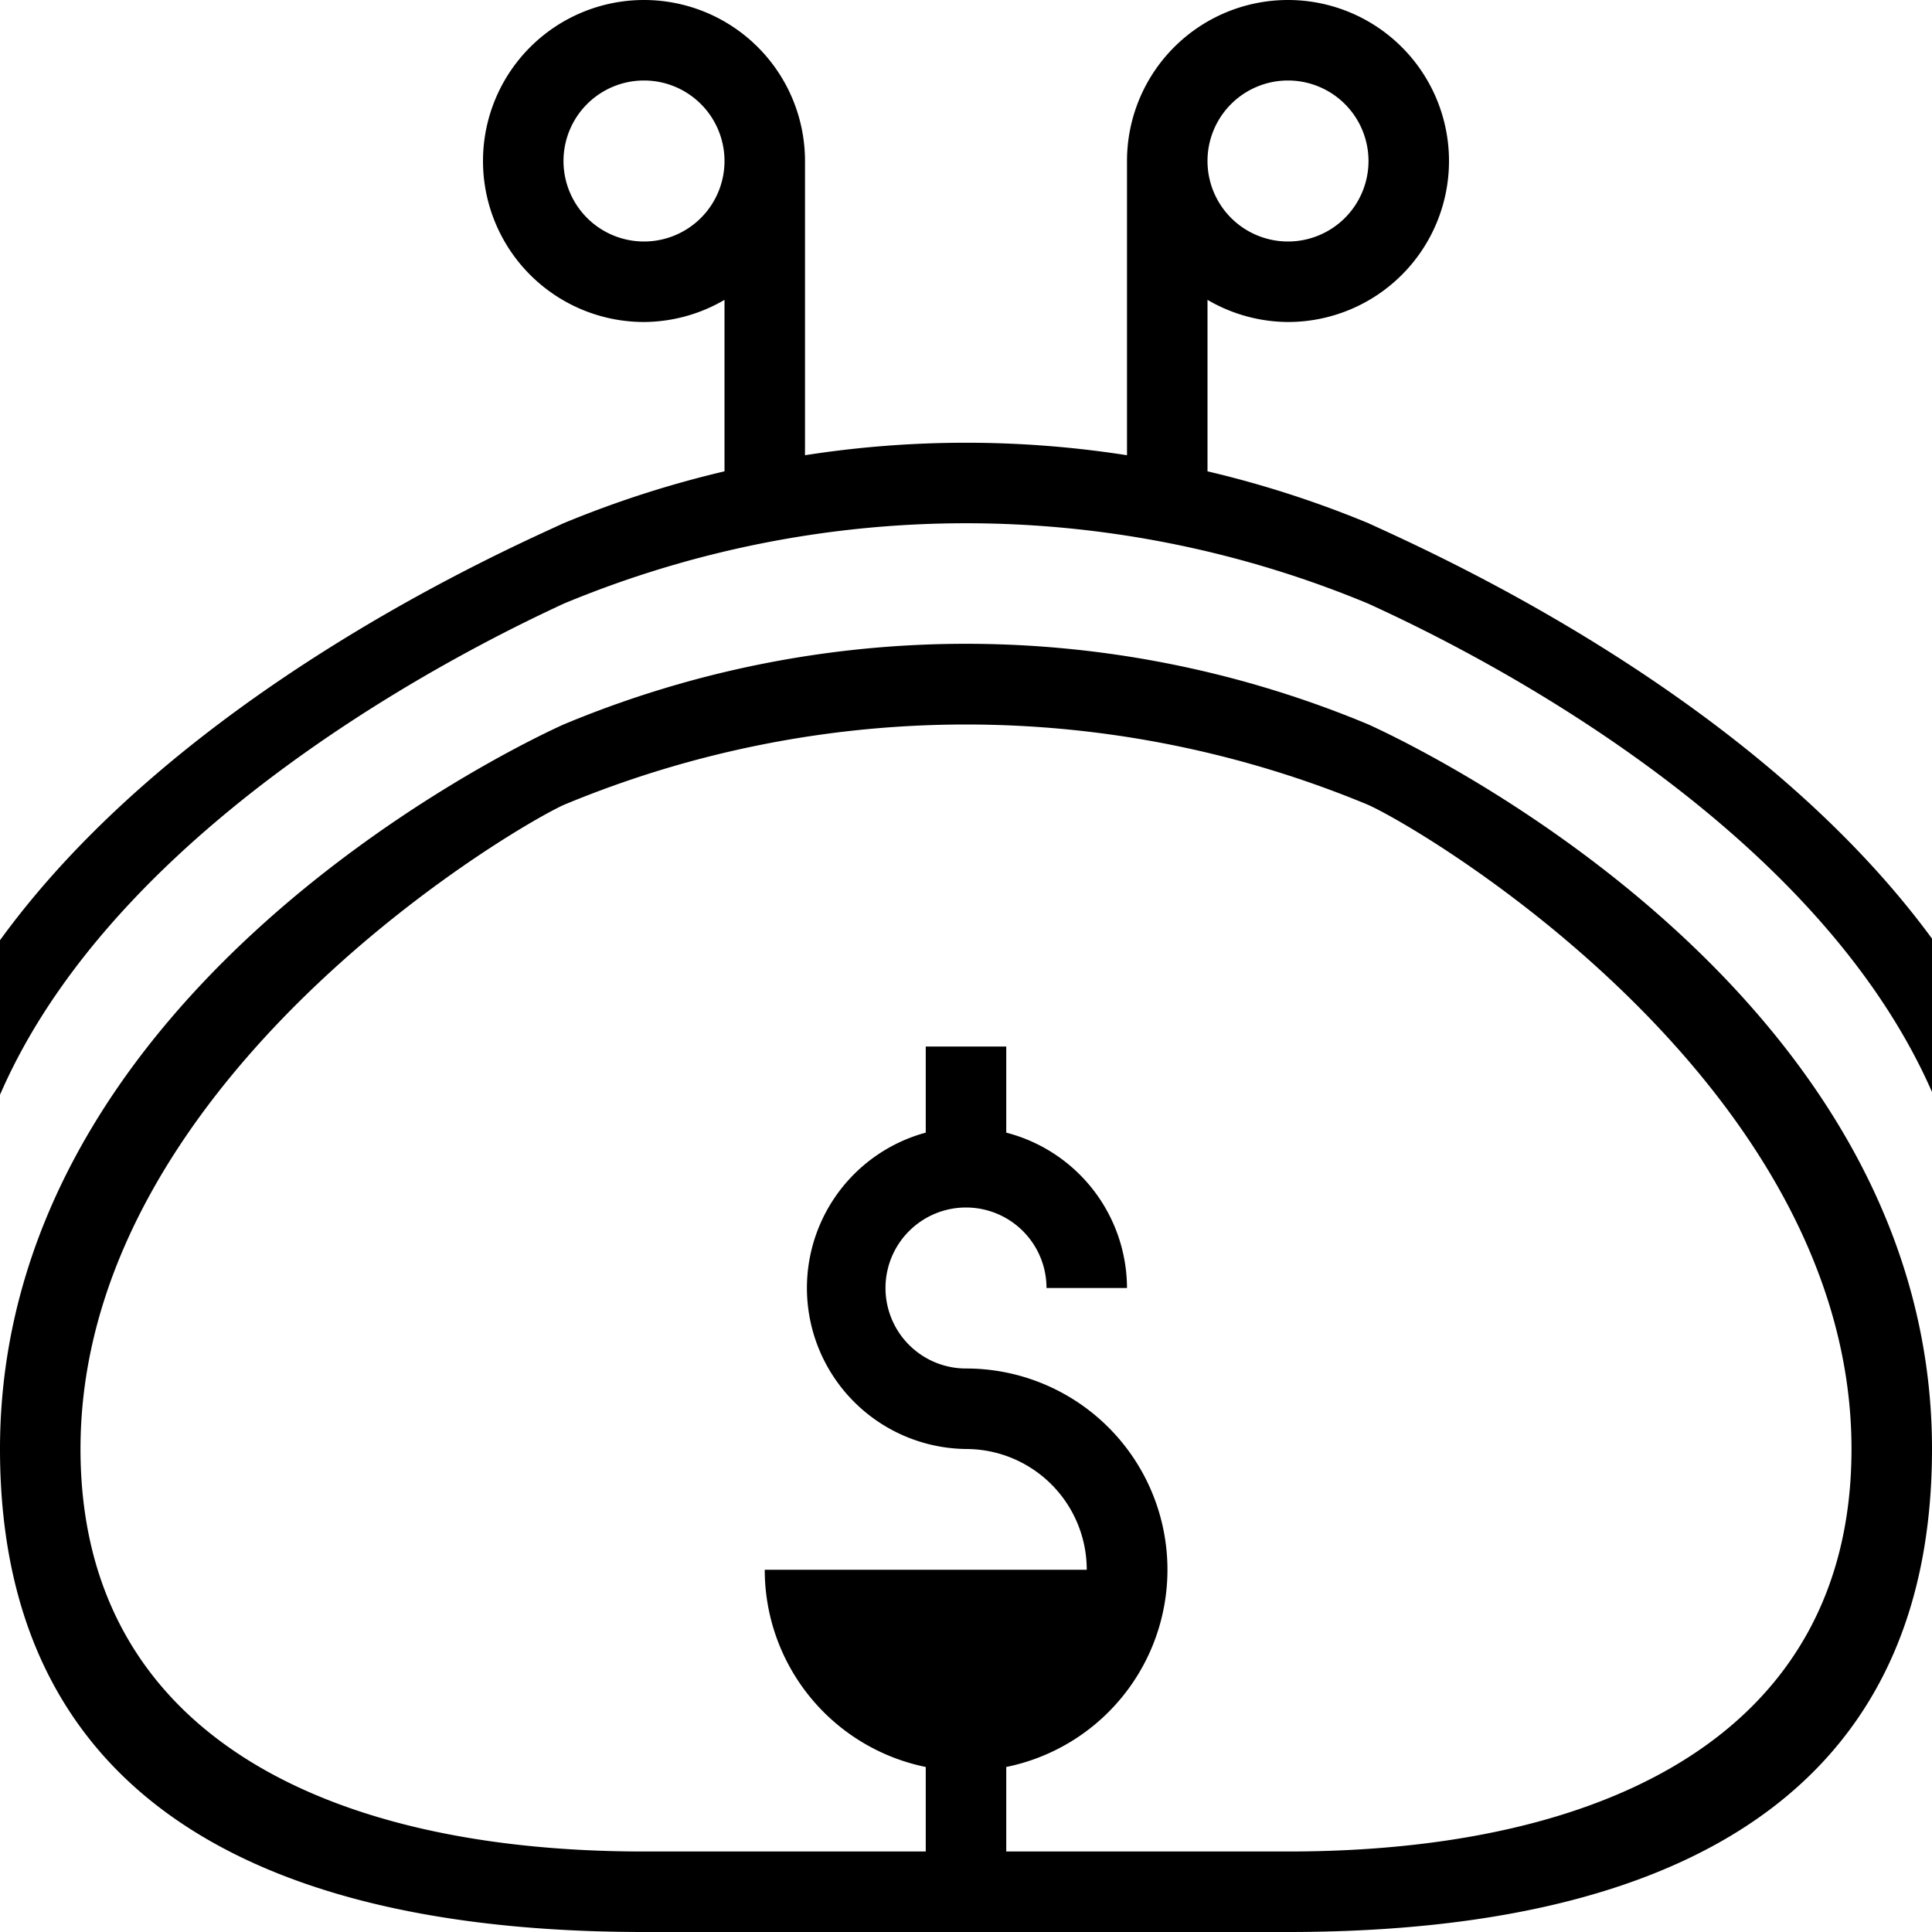 <svg xmlns="http://www.w3.org/2000/svg" viewBox="0 0 48 48"><defs><style>.cls-1{fill:none;}</style></defs><title>Ресурс 2</title><g id="Слой_2" data-name="Слой 2"><g id="Слой_1-2" data-name="Слой 1"><g id="Слой_2-2" data-name="Слой 2"><g id="Слой_1-2-2" data-name="Слой 1-2"><g id="Слой_2-2-2" data-name="Слой 2-2"><g id="Слой_1-2-2-2" data-name="Слой 1-2-2"><rect id="_bg_" data-name=" bg " class="cls-1" width="48" height="48"/><path d="M34,18a25.94,25.94,0,0,0-20,0c-2,.91-14,7-14,18,0,9,7,12,16,12H32c9,0,16-3,16-12C48,25,36,18.91,34,18ZM32,46H25V43.9A5,5,0,0,0,24,34a2,2,0,1,1,2-2h2a4,4,0,0,0-3-3.86V26H23v2.14A4,4,0,0,0,24,36a3,3,0,0,1,3,3H19a5,5,0,0,0,4,4.9V46H16C8,46,2,43,2,36c0-9,10.46-15.28,12-16a26,26,0,0,1,20,0c1.57.72,12,7,12,16C46,43,40,46,32,46Z"/><path d="M34,13a25.94,25.94,0,0,0-4-1.29V7.45A4,4,0,0,0,32,8a4,4,0,1,0-4-4v7.31a25.94,25.94,0,0,0-8,0V4a4,4,0,1,0-4,4,4,4,0,0,0,2-.55v4.26A25.94,25.94,0,0,0,14,13c-1.45.67-9.55,4.23-14,10.36V27.2C3.12,20,12.68,15.62,14,15a26,26,0,0,1,20,0c1.34.62,10.84,4.92,14,12.13V23.32C43.52,17.21,35.45,13.67,34,13ZM16,6a2,2,0,1,1,2-2A2,2,0,0,1,16,6ZM32,2a2,2,0,1,1-2,2A2,2,0,0,1,32,2Z"/></g></g></g></g></g></g></svg>